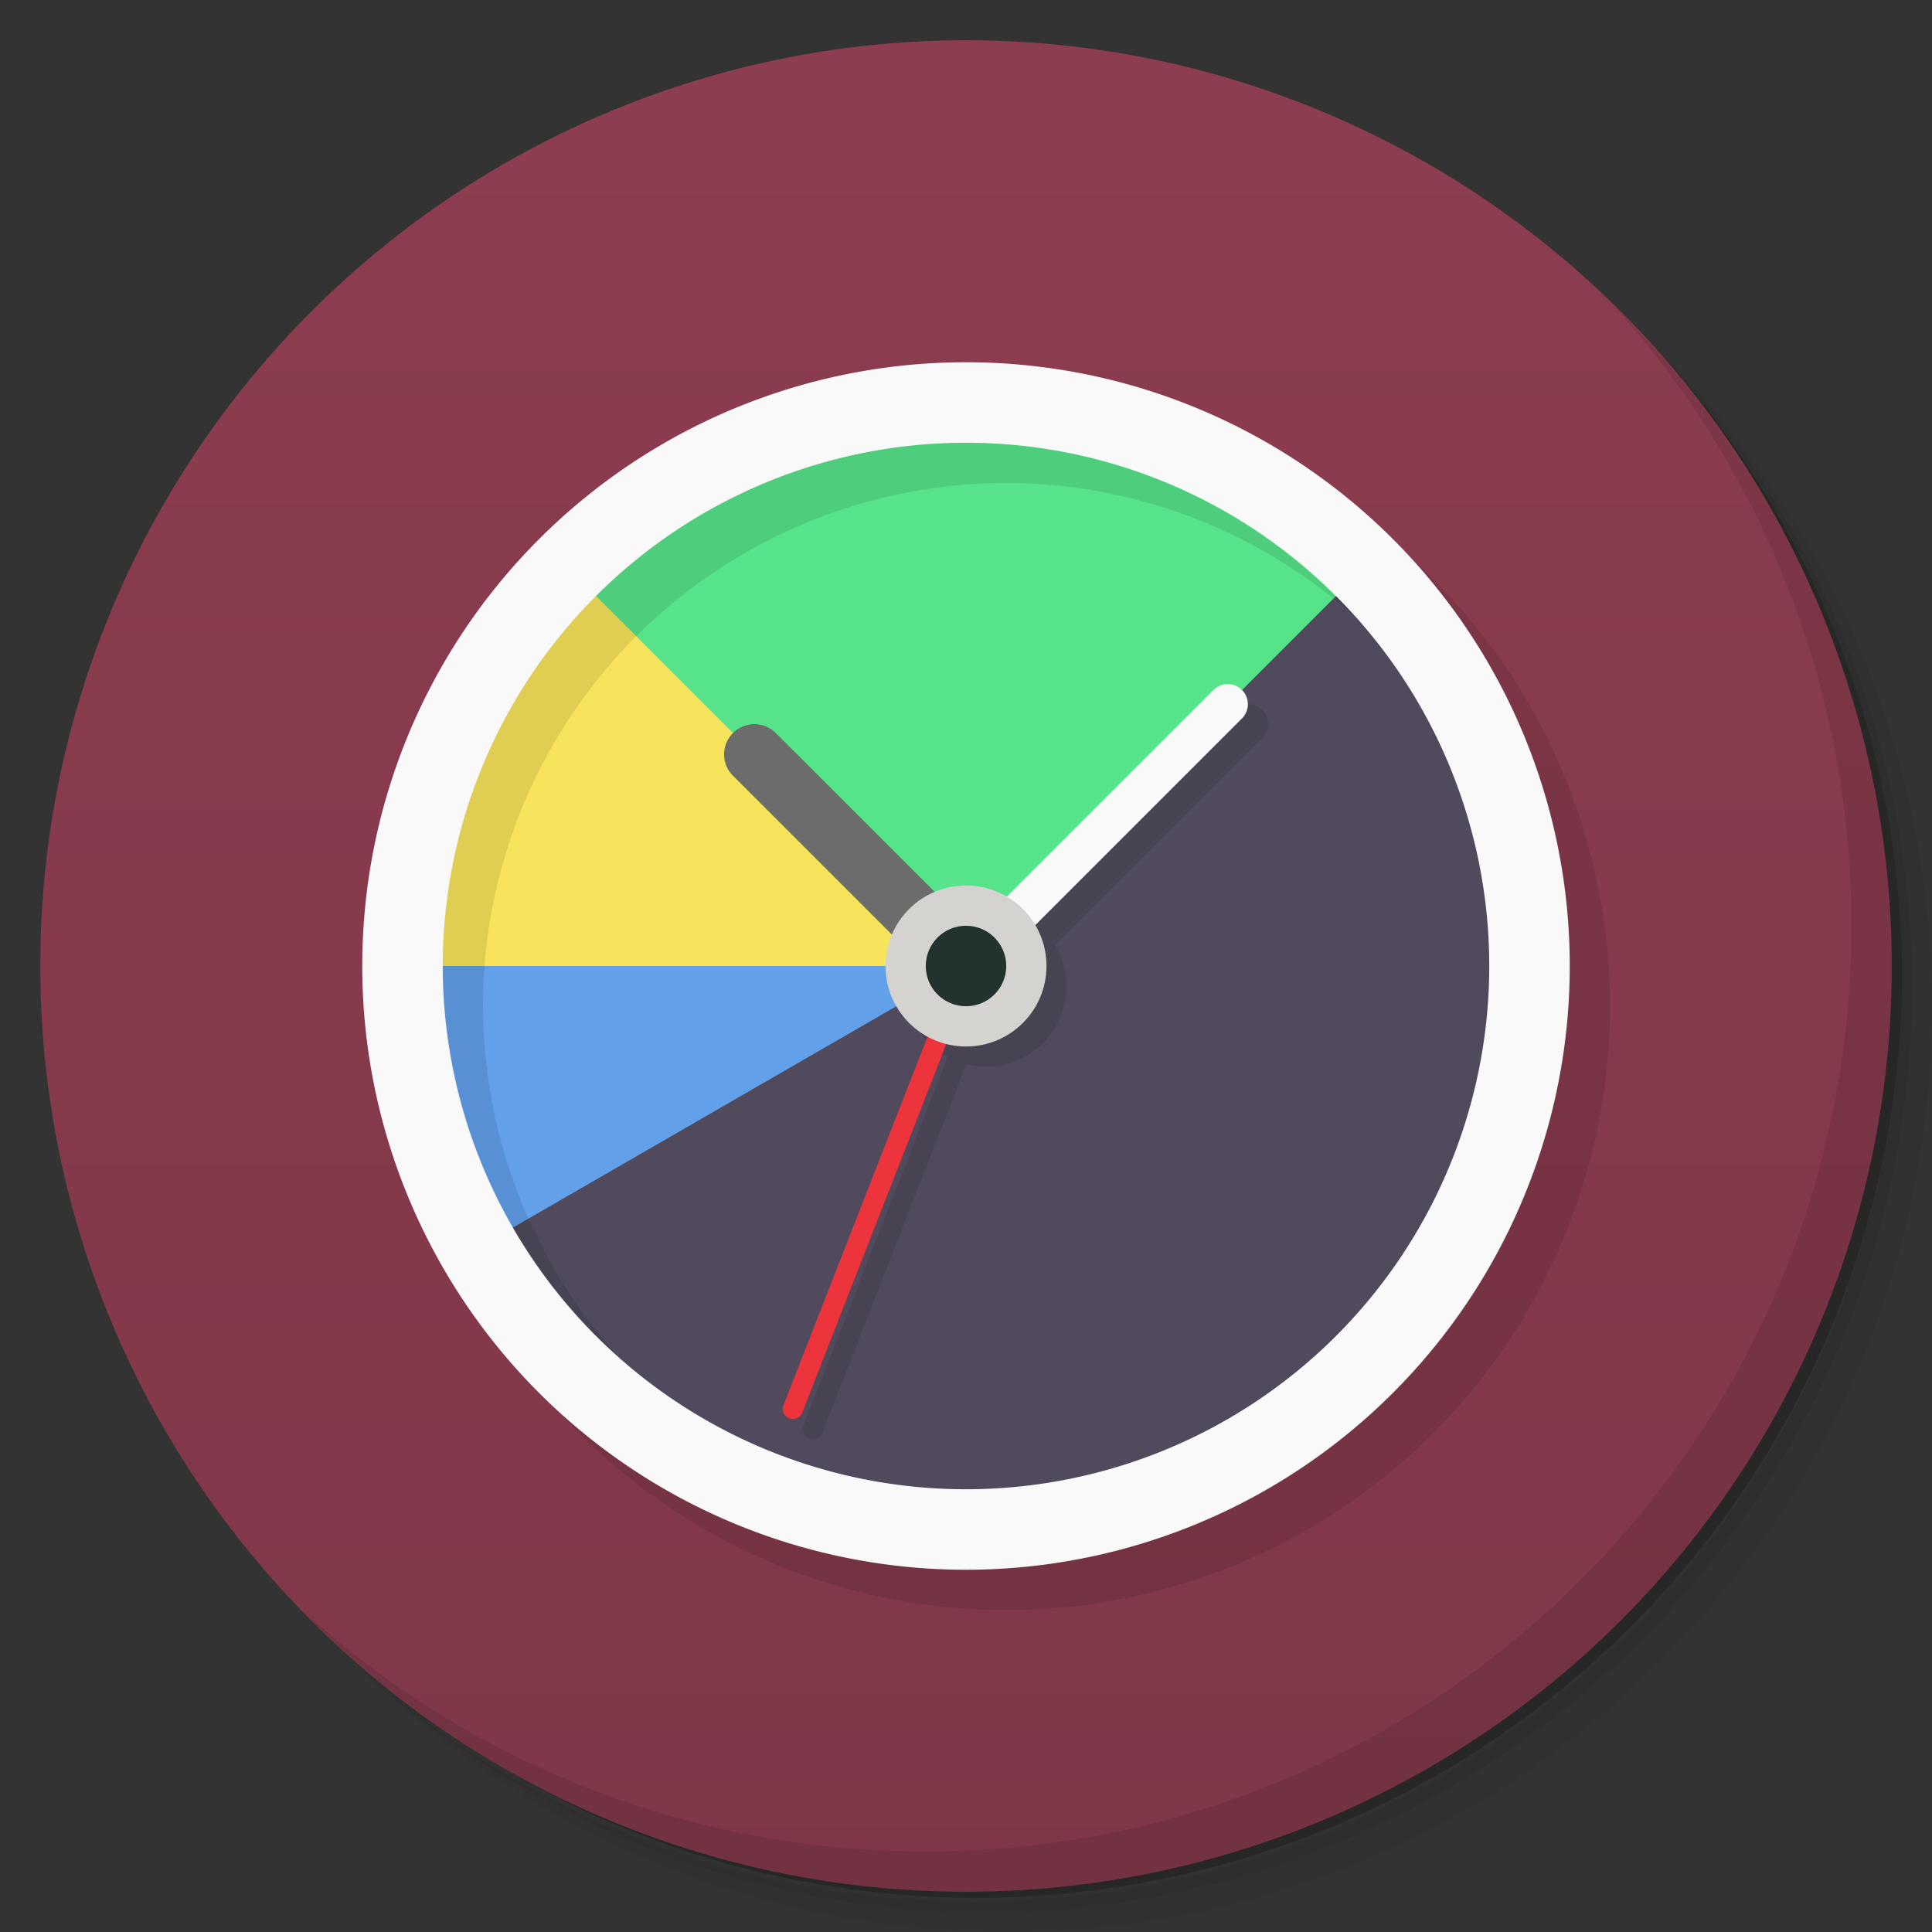 <svg version="1.1" viewBox="0 0 48 48" xmlns="http://www.w3.org/2000/svg" xmlns:xlink="http://www.w3.org/1999/xlink">
 <rect x="0" y="0" width="48" height="48" fill="#333333" stroke="none"/>
 <defs>
  <linearGradient id="bg" x2="0" y1="1" y2="47" gradientUnits="userSpaceOnUse">
   <stop style="stop-color:#8d3d50" offset="0"/>
   <stop style="stop-color:#7f3748" offset="1"/>
  </linearGradient>
 </defs>
 <path d="m36.31 5c5.859 4.062 9.688 10.831 9.688 18.5 0 12.426-10.07 22.5-22.5 22.5-7.669 0-14.438-3.828-18.5-9.688 1.037 1.822 2.306 3.499 3.781 4.969 4.085 3.712 9.514 5.969 15.469 5.969 12.703 0 23-10.298 23-23 0-5.954-2.256-11.384-5.969-15.469-1.469-1.475-3.147-2.744-4.969-3.781zm4.969 3.781c3.854 4.113 6.219 9.637 6.219 15.719 0 12.703-10.297 23-23 23-6.081 0-11.606-2.364-15.719-6.219 4.16 4.144 9.883 6.719 16.219 6.719 12.703 0 23-10.298 23-23 0-6.335-2.575-12.06-6.719-16.219z" style="opacity:.05"/>
 <path d="m41.28 8.781c3.712 4.085 5.969 9.514 5.969 15.469 0 12.703-10.297 23-23 23-5.954 0-11.384-2.256-15.469-5.969 4.113 3.854 9.637 6.219 15.719 6.219 12.703 0 23-10.298 23-23 0-6.081-2.364-11.606-6.219-15.719z" style="opacity:.1"/>
 <path d="m31.25 2.375c8.615 3.154 14.75 11.417 14.75 21.13 0 12.426-10.07 22.5-22.5 22.5-9.708 0-17.971-6.135-21.12-14.75a23 23 0 0 0 44.875-7 23 23 0 0 0-16-21.875z" style="opacity:.2"/>
 <circle cx="24" cy="24" r="23" style="fill:url(#bg)"/>
 <circle cx="25" cy="25" r="15" style="opacity:.1;paint-order:normal"/>
 <path d="m40.03 7.531c3.712 4.084 5.969 9.514 5.969 15.469 0 12.703-10.297 23-23 23-5.954 0-11.384-2.256-15.469-5.969 4.178 4.291 10.01 6.969 16.469 6.969 12.703 0 23-10.298 23-23 0-6.462-2.677-12.291-6.969-16.469z" style="opacity:.1"/>
 <path d="m24 10a14 14 0 0 1 12.934 8.642 14 14 0 0 1-3.035 15.257 14 14 0 0 1-15.257 3.035 14 14 0 0 1-8.642-12.934l14 1e-6z" style="fill:#504a5c;paint-order:normal"/>
 <path d="m11.876 31a14 14 0 0 1-1.031-11.788l13.156 4.788z" style="fill:#62a0ea;paint-order:normal"/>
 <path d="m10 24a14 14 0 0 1 14-14v14z" style="fill:#f8e45c;paint-order:normal"/>
 <path d="m14.101 14.101a14 14 0 0 1 19.799 0l-9.899 9.899z" style="fill:#57e389;paint-order:normal"/>
 <path d="m30.99 17.496a0.5 0.5 0 0 0-0.344 0.15l-5.133 5.133a2 2 0 0 0-1.014-0.279 2 2 0 0 0-0.777 0.16l-3.941-3.941a0.75 0.75 0 0 0-0.539-0.227 0.75 0.75 0 0 0-0.523 1.289l3.939 3.939a2 2 0 0 0-0.158 0.779 2 2 0 0 0 1.045 1.758l-3.578 9.15a0.251 0.251 0 1 0 0.467 0.184l3.578-9.154a2 2 0 0 0 0.488 0.062 2 2 0 0 0 2-2 2 2 0 0 0-0.279-1.014l5.133-5.133a0.5 0.5 0 0 0-0.363-0.857z" style="color-rendering:auto;color:#000000;dominant-baseline:auto;font-feature-settings:normal;font-variant-alternates:normal;font-variant-caps:normal;font-variant-ligatures:normal;font-variant-numeric:normal;font-variant-position:normal;image-rendering:auto;isolation:auto;mix-blend-mode:normal;opacity:.1;shape-padding:0;shape-rendering:auto;solid-color:#000000;text-decoration-color:#000000;text-decoration-line:none;text-decoration-style:solid;text-indent:0;text-orientation:mixed;text-transform:none;white-space:normal"/>
 <path d="m24 9a15 15 0 0 0-15 15 15 15 0 0 0 15 15 15 15 0 0 0 15-15 15 15 0 0 0-15-15zm0 2a13 13 0 0 1 13 13 13 13 0 0 1-13 13 13 13 0 0 1-13-13 13 13 0 0 1 13-13z" style="fill:#f9f9f9;paint-order:normal"/>
 <path d="m23.99 23.746a0.25 0.25 0 0 0-0.223 0.162l-4.301 11a0.251 0.251 0 1 0 0.467 0.184l4.299-11a0.25 0.25 0 0 0-0.242-0.346z" style="color-rendering:auto;color:#000000;dominant-baseline:auto;fill:#ed333b;font-feature-settings:normal;font-variant-alternates:normal;font-variant-caps:normal;font-variant-ligatures:normal;font-variant-numeric:normal;font-variant-position:normal;image-rendering:auto;isolation:auto;mix-blend-mode:normal;shape-padding:0;shape-rendering:auto;solid-color:#000000;text-decoration-color:#000000;text-decoration-line:none;text-decoration-style:solid;text-indent:0;text-orientation:mixed;text-transform:none;white-space:normal"/>
 <path d="m18.742 17.992a0.75 0.75 0 0 0-0.523 1.289l5.25 5.25a0.751 0.751 0 1 0 1.062-1.062l-5.25-5.25a0.75 0.75 0 0 0-0.539-0.227z" style="color-rendering:auto;color:#000000;dominant-baseline:auto;fill:#6c6c6c;font-feature-settings:normal;font-variant-alternates:normal;font-variant-caps:normal;font-variant-ligatures:normal;font-variant-numeric:normal;font-variant-position:normal;image-rendering:auto;isolation:auto;mix-blend-mode:normal;shape-padding:0;shape-rendering:auto;solid-color:#000000;text-decoration-color:#000000;text-decoration-line:none;text-decoration-style:solid;text-indent:0;text-orientation:mixed;text-transform:none;white-space:normal"/>
 <path d="m30.49 16.996a0.5 0.5 0 0 0-0.344 0.15l-6.5 6.5a0.5 0.5 0 1 0 0.707 0.707l6.5-6.5a0.5 0.5 0 0 0-0.363-0.857z" style="color-rendering:auto;color:#000000;dominant-baseline:auto;fill:#f9f9f9;font-feature-settings:normal;font-variant-alternates:normal;font-variant-caps:normal;font-variant-ligatures:normal;font-variant-numeric:normal;font-variant-position:normal;image-rendering:auto;isolation:auto;mix-blend-mode:normal;shape-padding:0;shape-rendering:auto;solid-color:#000000;text-decoration-color:#000000;text-decoration-line:none;text-decoration-style:solid;text-indent:0;text-orientation:mixed;text-transform:none;white-space:normal"/>
 <circle cx="24" cy="24" r="2" style="fill:#d5d3cf;paint-order:normal"/>
 <circle cx="24" cy="24" r="1" style="fill:#22322e;paint-order:normal"/>
 <path d="m24 11a13 13 0 0 0-13 13 13 13 0 0 0 4.346 9.684 13 13 0 0 1-3.346-8.684 13 13 0 0 1 13-13 13 13 0 0 1 8.654 3.316 13 13 0 0 0-9.654-4.316z" style="opacity:.1;paint-order:normal"/>
</svg>
